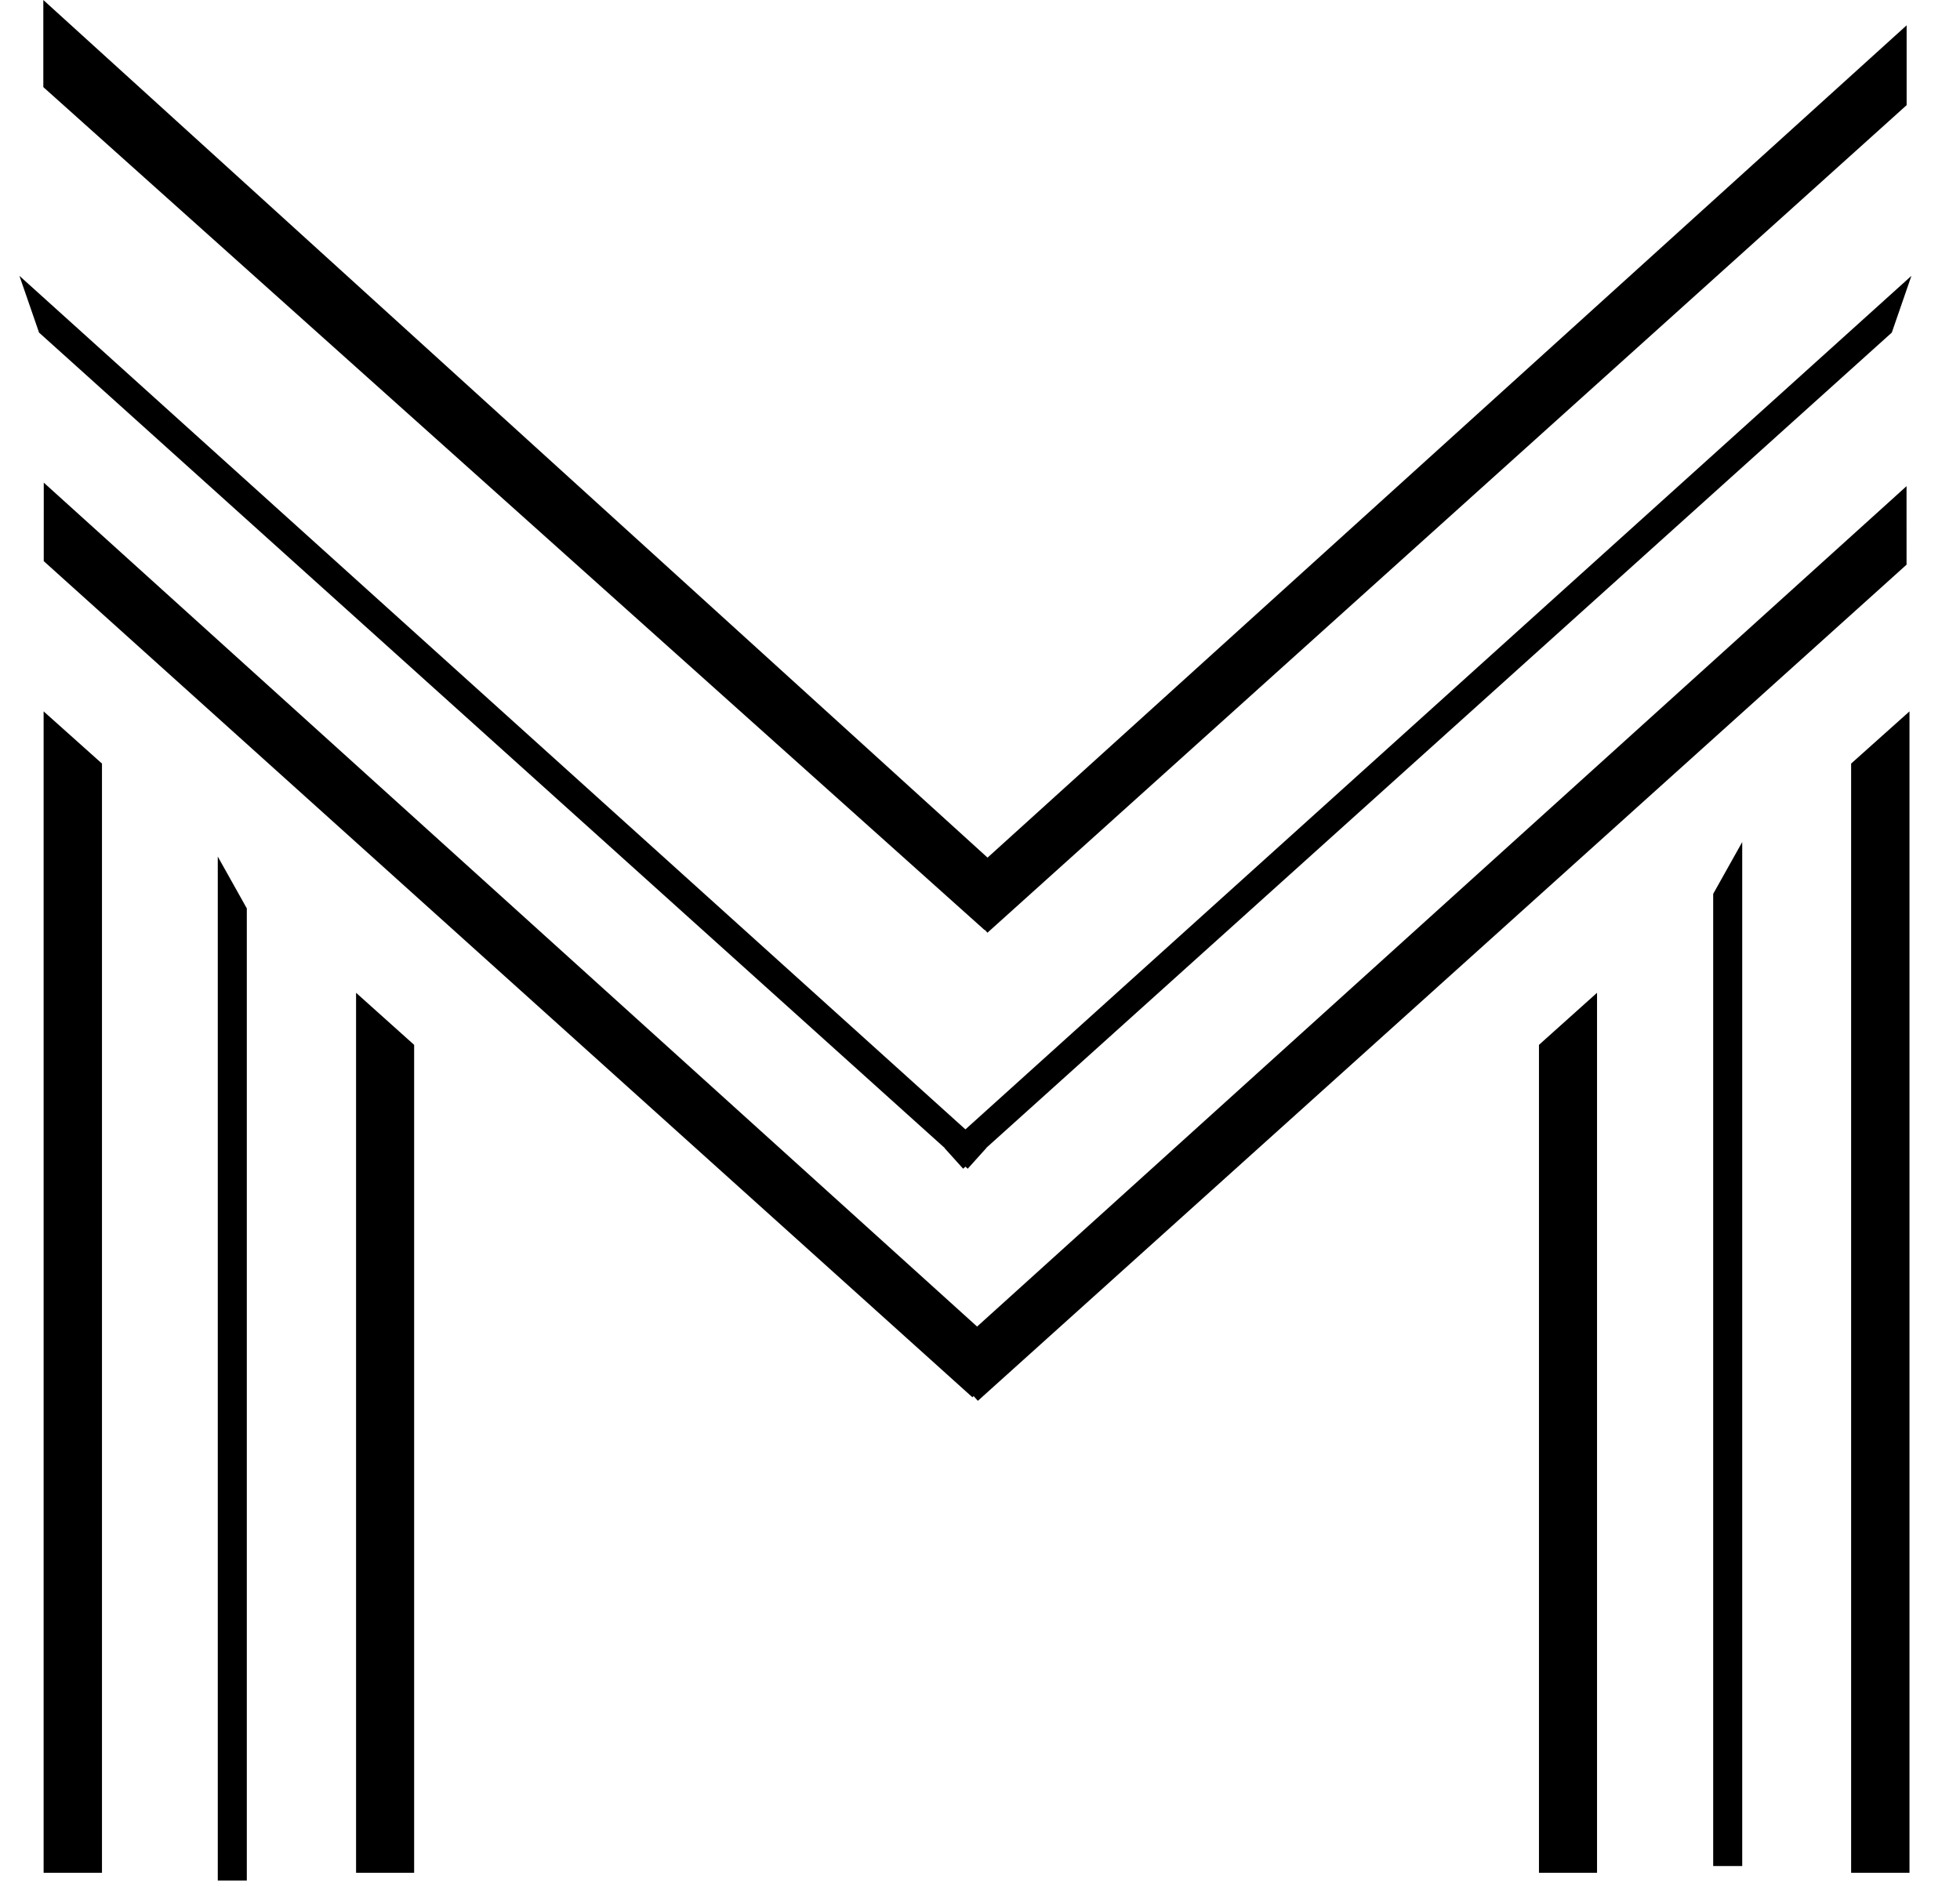 <svg width="135" height="130" viewBox="0 0 135 130" fill="none" xmlns="http://www.w3.org/2000/svg">
<path d="M2.984 0L70.387 61.224L67.825 64.07L2.984 6L2.984 0Z" fill="black"/>
<path d="M131.324 1.744L65.451 61.4L68.013 64.246L131.324 7.243L131.324 1.744Z" fill="black"/>
<path d="M1.338 19L67.929 79.086L66.654 80.502L2.689 22.908L1.338 19Z" fill="black"/>
<path d="M131.654 19L65.063 79.086L66.338 80.502L130.303 22.908L131.654 19Z" fill="black"/>
<path d="M3.014 33.244L69.541 93.401L66.979 96.246L3.013 38.652L3.014 33.244Z" fill="black"/>
<path d="M131.318 33.487L64.791 93.644L67.353 96.49L131.319 38.895L131.318 33.487Z" fill="black"/>
<path d="M131.521 129V49L127.501 52.596V129H131.521Z" fill="black"/>
<path d="M3.004 129L3.004 49L7.024 52.596L7.024 129H3.004Z" fill="black"/>
<path d="M120 128.533V58L118 61.571V128.533L120 128.533Z" fill="black"/>
<path d="M15 129.533L15 59L17 62.571L17 129.533L15 129.533Z" fill="black"/>
<path d="M110 129V68.384L106 71.971V129L110 129Z" fill="black"/>
<path d="M24.525 129L24.525 68.384L28.525 71.971L28.525 129L24.525 129Z" fill="black"/>
</svg>
